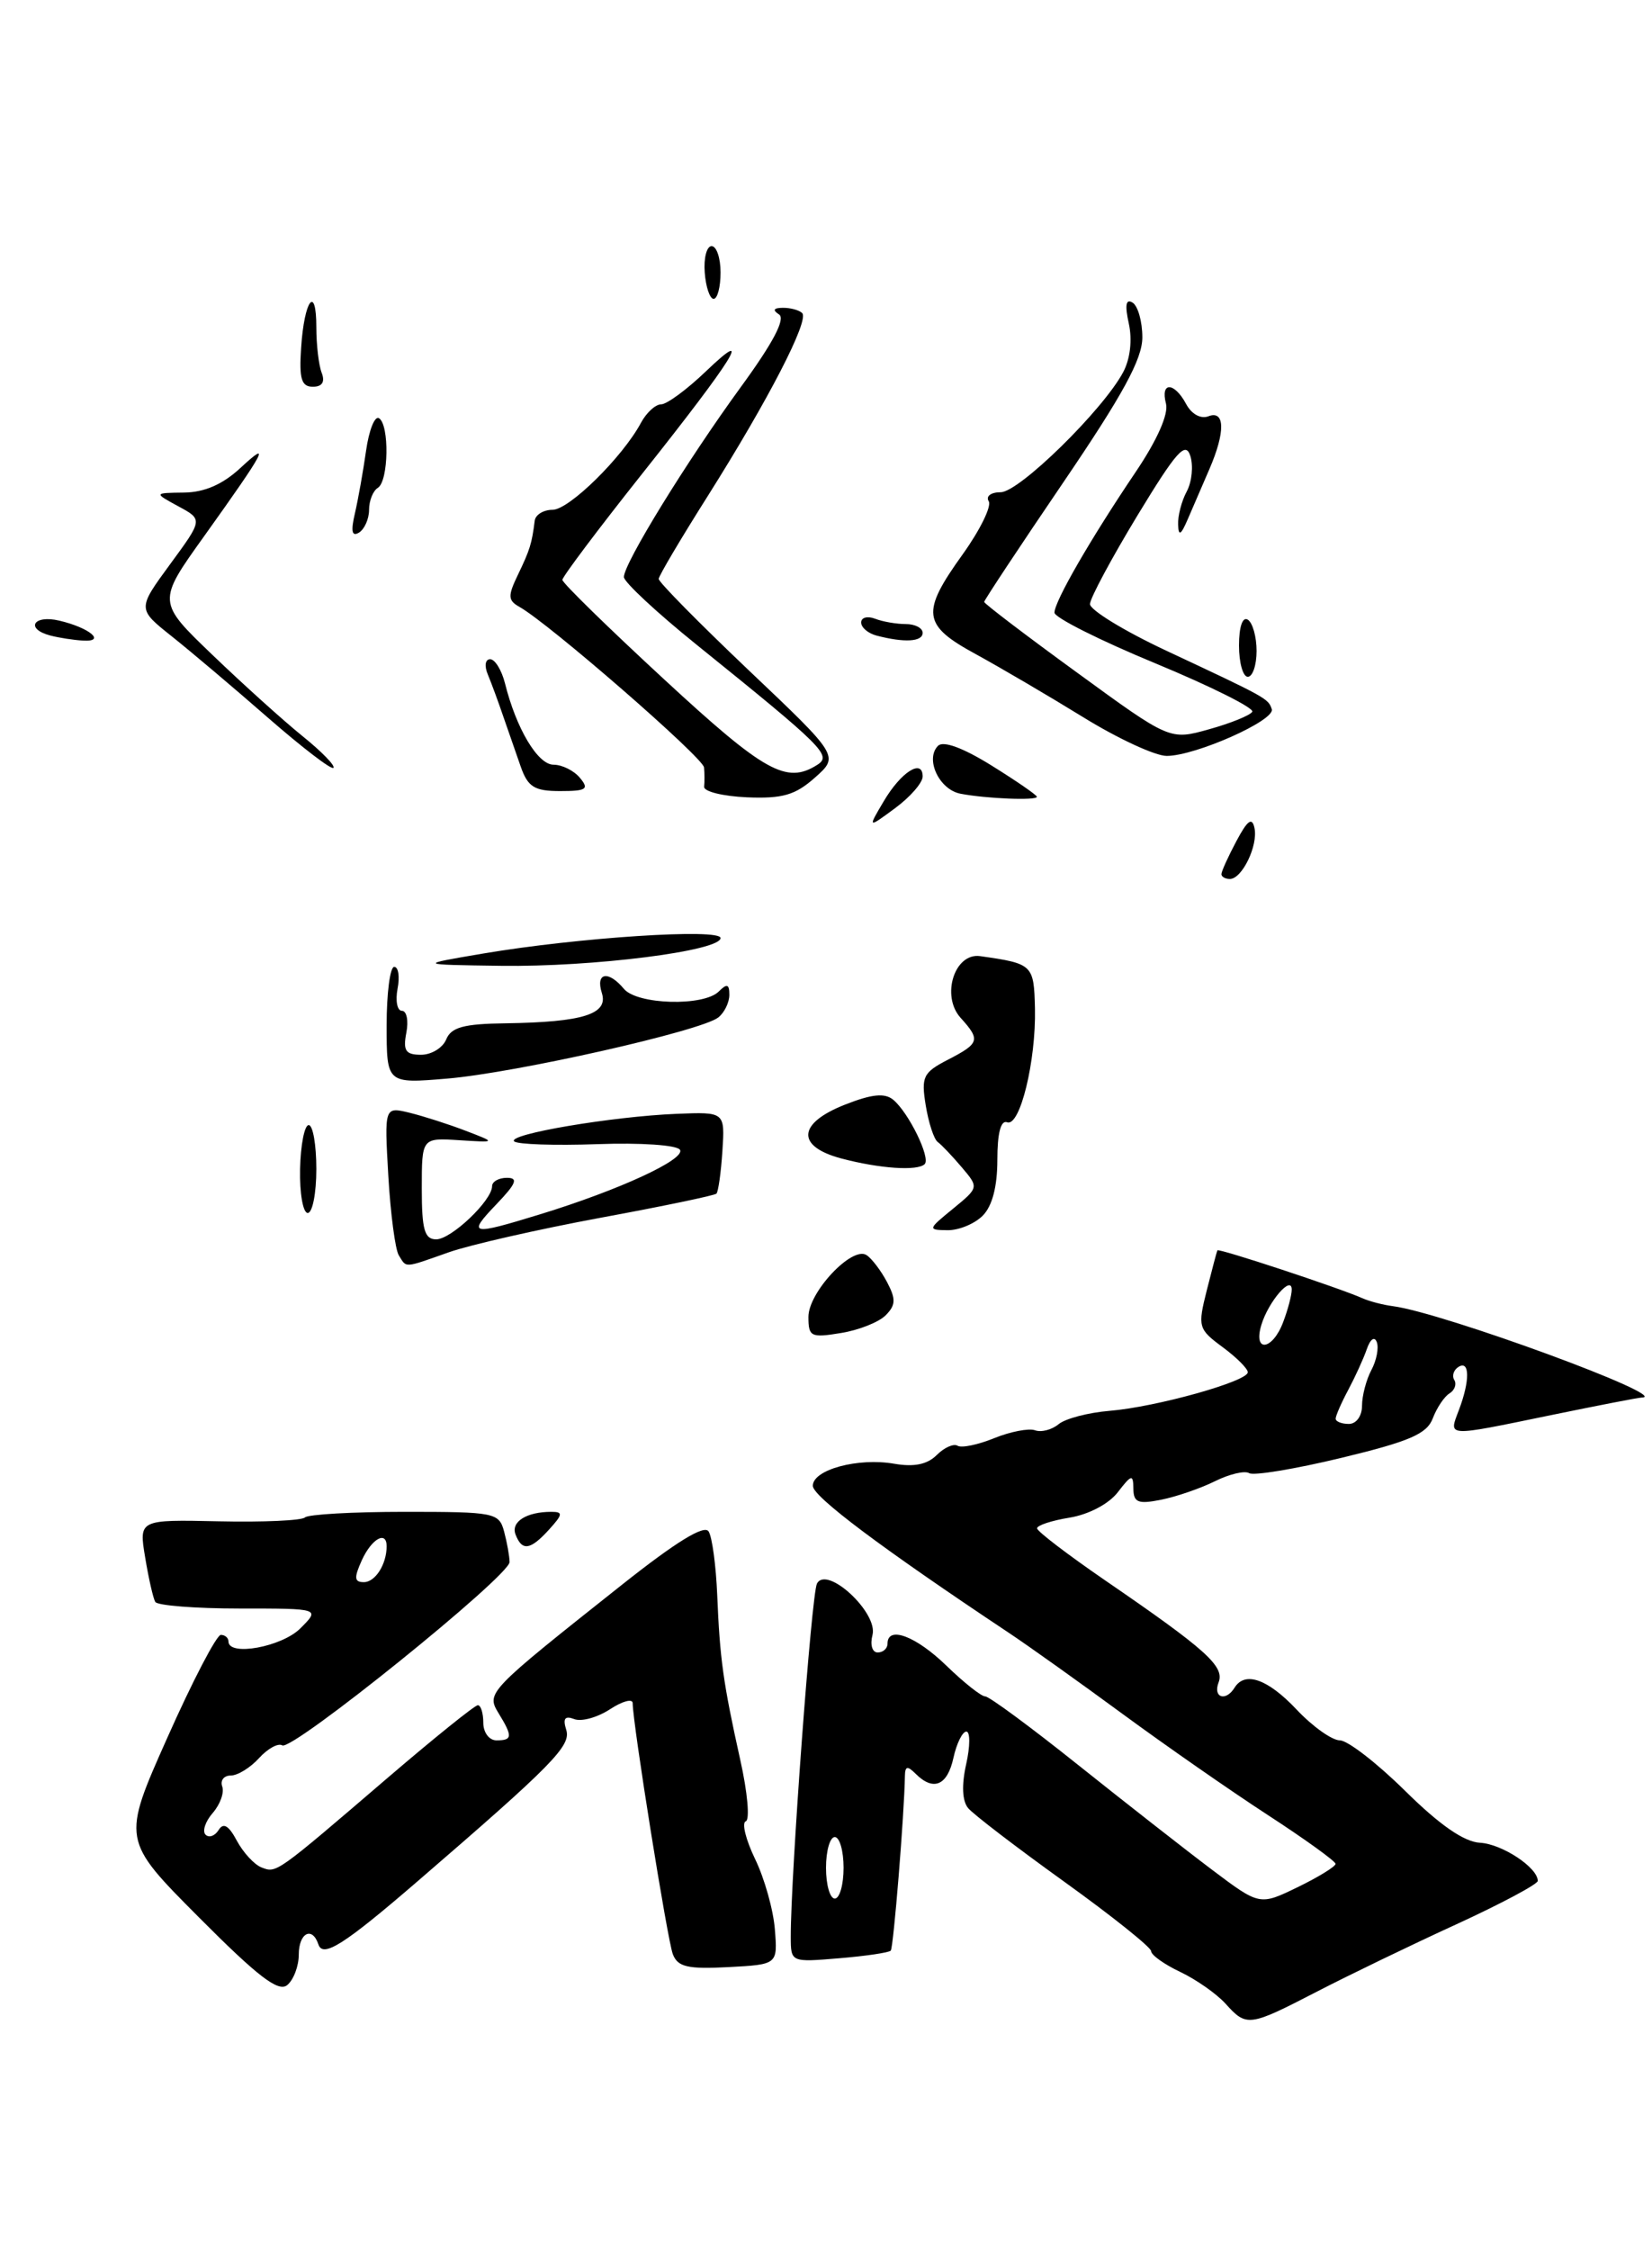 <?xml version="1.0" encoding="UTF-8" standalone="no"?>
<!DOCTYPE svg PUBLIC "-//W3C//DTD SVG 1.1//EN" "http://www.w3.org/Graphics/SVG/1.1/DTD/svg11.dtd" >
<svg xmlns="http://www.w3.org/2000/svg" xmlns:xlink="http://www.w3.org/1999/xlink" version="1.1" viewBox="0 0 188 256">
 <g >
 <path fill="currentColor"
d=" M 149.88 226.58 C 153.52 224.70 160.66 221.25 165.75 218.92 C 170.84 216.58 175.00 214.36 175.00 213.99 C 175.00 212.47 170.94 209.79 168.43 209.65 C 166.61 209.55 163.85 207.64 159.91 203.75 C 156.71 200.59 153.36 198.00 152.48 198.00 C 151.59 198.00 149.38 196.43 147.56 194.50 C 144.28 191.02 141.68 190.10 140.50 192.00 C 139.49 193.63 138.01 193.14 138.68 191.40 C 139.38 189.58 137.28 187.69 125.77 179.80 C 121.52 176.88 118.03 174.22 118.02 173.88 C 118.01 173.54 119.68 172.99 121.73 172.66 C 123.90 172.30 126.18 171.10 127.20 169.78 C 128.78 167.73 128.96 167.69 128.98 169.38 C 129.00 170.94 129.52 171.15 132.16 170.62 C 133.90 170.27 136.65 169.32 138.28 168.51 C 139.91 167.70 141.66 167.29 142.16 167.60 C 142.67 167.91 147.39 167.13 152.65 165.86 C 160.40 163.99 162.38 163.14 163.05 161.37 C 163.50 160.18 164.36 158.89 164.95 158.53 C 165.55 158.16 165.79 157.47 165.50 157.00 C 165.21 156.53 165.42 155.86 165.98 155.51 C 167.27 154.71 167.29 157.10 166.02 160.43 C 164.86 163.51 164.41 163.49 176.50 161.00 C 181.85 159.90 186.49 159.00 186.81 159.00 C 190.50 159.00 164.18 149.33 158.50 148.60 C 157.40 148.46 155.82 148.05 155.00 147.68 C 152.36 146.51 138.67 141.99 138.54 142.25 C 138.47 142.39 137.93 144.44 137.33 146.81 C 136.29 150.95 136.36 151.21 139.12 153.25 C 140.71 154.42 142.00 155.71 142.00 156.12 C 142.00 157.16 131.55 160.08 126.27 160.51 C 123.85 160.71 121.24 161.39 120.47 162.03 C 119.70 162.67 118.49 162.98 117.78 162.72 C 117.08 162.47 114.99 162.87 113.14 163.62 C 111.30 164.37 109.42 164.76 108.97 164.48 C 108.53 164.21 107.46 164.68 106.60 165.54 C 105.53 166.61 104.02 166.92 101.77 166.53 C 97.65 165.81 92.50 167.20 92.50 169.04 C 92.50 170.26 100.30 176.11 114.71 185.70 C 117.03 187.24 122.90 191.43 127.76 195.00 C 132.62 198.57 140.06 203.75 144.29 206.50 C 148.52 209.25 151.98 211.75 151.99 212.05 C 151.99 212.35 150.05 213.55 147.68 214.70 C 143.35 216.80 143.35 216.80 137.93 212.72 C 134.94 210.47 128.10 205.11 122.72 200.82 C 117.34 196.52 112.57 193.00 112.12 193.00 C 111.67 193.00 109.69 191.43 107.70 189.50 C 104.23 186.13 101.00 184.92 101.00 187.00 C 101.00 187.55 100.50 188.00 99.88 188.00 C 99.26 188.00 99.00 187.12 99.29 186.01 C 99.95 183.47 94.08 178.04 92.97 180.17 C 92.35 181.37 89.98 213.36 89.99 220.37 C 90.00 223.25 90.00 223.25 95.50 222.79 C 98.52 222.54 101.16 222.15 101.37 221.92 C 101.68 221.56 102.91 206.41 102.98 202.05 C 103.00 200.92 103.27 200.87 104.20 201.80 C 106.22 203.82 107.81 203.15 108.50 200.00 C 108.86 198.35 109.53 197.00 109.97 197.00 C 110.42 197.00 110.41 198.67 109.95 200.72 C 109.42 203.08 109.50 204.89 110.17 205.70 C 110.74 206.40 115.67 210.17 121.11 214.08 C 126.55 217.99 131.00 221.55 131.00 221.98 C 131.00 222.42 132.49 223.48 134.30 224.34 C 136.12 225.20 138.44 226.83 139.46 227.95 C 141.87 230.62 142.12 230.59 149.88 226.58 Z  M 34.00 222.38 C 34.00 219.89 35.54 219.11 36.24 221.23 C 36.76 222.77 39.22 221.19 47.50 214.05 C 62.90 200.77 65.01 198.62 64.44 196.81 C 64.03 195.51 64.28 195.17 65.35 195.58 C 66.17 195.90 68.00 195.39 69.42 194.46 C 70.84 193.53 72.00 193.22 72.00 193.77 C 72.00 196.03 75.95 220.71 76.57 222.33 C 77.13 223.78 78.26 224.04 82.87 223.80 C 88.50 223.50 88.50 223.50 88.18 219.50 C 88.01 217.30 87.00 213.70 85.93 211.50 C 84.87 209.30 84.39 207.37 84.87 207.21 C 85.35 207.05 85.07 203.90 84.24 200.21 C 82.30 191.47 81.92 188.74 81.62 181.46 C 81.48 178.13 81.05 174.88 80.64 174.23 C 80.15 173.44 76.93 175.42 70.80 180.28 C 55.40 192.49 55.32 192.58 56.75 194.93 C 58.36 197.56 58.32 198.00 56.50 198.00 C 55.67 198.00 55.00 197.11 55.00 196.00 C 55.00 194.90 54.72 194.00 54.38 194.00 C 54.04 194.00 49.43 197.71 44.13 202.25 C 31.34 213.22 31.47 213.12 29.77 212.46 C 28.95 212.15 27.69 210.78 26.96 209.43 C 26.03 207.68 25.42 207.32 24.88 208.20 C 24.45 208.88 23.79 209.12 23.39 208.73 C 23.00 208.33 23.37 207.22 24.21 206.26 C 25.05 205.29 25.54 203.94 25.29 203.25 C 25.04 202.56 25.48 202.00 26.26 202.00 C 27.05 202.00 28.49 201.11 29.48 200.02 C 30.46 198.94 31.65 198.28 32.12 198.57 C 33.24 199.26 58.00 179.29 57.99 177.71 C 57.98 177.04 57.70 175.49 57.37 174.25 C 56.79 172.09 56.32 172.00 46.05 172.00 C 40.16 172.00 35.05 172.29 34.70 172.64 C 34.34 172.99 29.95 173.19 24.93 173.08 C 15.80 172.88 15.80 172.88 16.52 177.19 C 16.91 179.56 17.43 181.84 17.67 182.25 C 17.92 182.66 22.24 183.00 27.28 183.00 C 36.44 183.00 36.44 183.00 34.19 185.25 C 32.08 187.37 26.00 188.48 26.00 186.75 C 26.00 186.34 25.61 186.00 25.13 186.00 C 24.65 186.00 21.91 191.25 19.06 197.66 C 13.86 209.32 13.86 209.32 22.62 218.12 C 29.36 224.89 31.69 226.68 32.69 225.84 C 33.41 225.24 34.00 223.69 34.00 222.38 Z  M 62.50 174.00 C 64.06 172.28 64.09 172.00 62.74 172.00 C 59.91 172.00 58.12 173.14 58.67 174.58 C 59.41 176.51 60.36 176.36 62.50 174.00 Z  M 100.78 149.65 C 101.94 148.49 101.97 147.80 100.95 145.87 C 100.26 144.56 99.21 143.18 98.61 142.79 C 96.97 141.73 92.00 147.01 92.00 149.82 C 92.00 152.08 92.28 152.22 95.68 151.66 C 97.71 151.34 100.00 150.43 100.78 149.65 Z  M 111.82 138.32 C 112.92 137.23 113.50 135.01 113.50 131.95 C 113.50 128.93 113.89 127.41 114.61 127.68 C 116.07 128.24 117.91 120.72 117.78 114.73 C 117.66 109.75 117.54 109.63 111.55 108.78 C 108.63 108.36 107.06 113.30 109.32 115.80 C 111.60 118.32 111.48 118.70 107.88 120.56 C 105.05 122.02 104.82 122.50 105.35 125.76 C 105.67 127.73 106.28 129.60 106.71 129.92 C 107.15 130.24 108.38 131.54 109.45 132.80 C 111.40 135.10 111.40 135.10 108.45 137.52 C 105.58 139.86 105.56 139.93 107.82 139.96 C 109.10 139.98 110.90 139.24 111.82 138.32 Z  M 105.23 132.44 C 105.93 131.74 103.41 126.58 101.65 125.12 C 100.68 124.32 99.22 124.47 96.17 125.67 C 90.75 127.80 90.57 130.42 95.75 131.80 C 100.10 132.95 104.42 133.25 105.23 132.44 Z  M 45.38 142.81 C 44.98 142.16 44.44 138.08 44.19 133.76 C 43.74 125.90 43.74 125.90 46.62 126.60 C 48.20 126.99 51.08 127.91 53.00 128.65 C 56.50 129.99 56.50 129.99 52.25 129.72 C 48.00 129.45 48.00 129.45 48.00 135.22 C 48.00 139.90 48.31 141.00 49.64 141.00 C 51.35 141.00 56.00 136.58 56.00 134.95 C 56.00 134.43 56.76 134.00 57.69 134.00 C 59.01 134.00 58.75 134.65 56.50 137.00 C 53.14 140.51 53.52 140.59 61.50 138.14 C 70.46 135.39 78.05 131.89 77.38 130.81 C 77.05 130.27 72.89 129.99 67.97 130.17 C 63.12 130.34 58.87 130.20 58.51 129.85 C 57.71 129.04 69.67 127.02 77.00 126.72 C 82.50 126.50 82.50 126.50 82.21 130.96 C 82.05 133.41 81.74 135.59 81.53 135.80 C 81.32 136.01 75.37 137.25 68.31 138.55 C 61.25 139.86 53.51 141.62 51.11 142.46 C 45.89 144.30 46.29 144.28 45.38 142.81 Z  M 34.15 133.00 C 34.21 130.25 34.65 128.00 35.13 128.00 C 35.61 128.00 36.00 130.25 36.00 133.00 C 36.00 135.75 35.56 138.00 35.02 138.00 C 34.48 138.00 34.09 135.75 34.15 133.00 Z  M 44.00 116.65 C 44.00 112.99 44.39 110.00 44.86 110.00 C 45.34 110.00 45.51 111.12 45.24 112.50 C 44.98 113.88 45.21 115.00 45.74 115.00 C 46.28 115.00 46.51 116.12 46.24 117.50 C 45.85 119.54 46.16 120.00 47.92 120.00 C 49.10 120.00 50.39 119.21 50.78 118.25 C 51.35 116.87 52.78 116.48 57.52 116.42 C 66.36 116.29 69.26 115.38 68.49 112.97 C 67.75 110.64 69.23 110.37 71.00 112.50 C 72.51 114.31 80.08 114.52 81.80 112.80 C 82.73 111.87 83.00 111.95 83.00 113.18 C 83.00 114.05 82.44 115.20 81.75 115.75 C 79.83 117.29 58.66 122.06 50.90 122.71 C 44.00 123.29 44.00 123.29 44.00 116.65 Z  M 55.00 108.48 C 65.83 106.65 82.00 105.60 82.00 106.72 C 82.00 108.19 67.46 110.03 57.00 109.88 C 47.50 109.75 47.50 109.75 55.00 108.48 Z  M 139.00 99.45 C 139.00 99.15 139.76 97.46 140.70 95.70 C 141.97 93.31 142.49 92.93 142.76 94.20 C 143.19 96.19 141.35 100.00 139.96 100.00 C 139.43 100.00 139.00 99.75 139.00 99.45 Z  M 100.57 91.16 C 102.53 87.83 105.00 86.26 105.00 88.34 C 105.00 89.05 103.59 90.67 101.87 91.94 C 98.74 94.25 98.74 94.25 100.57 91.16 Z  M 80.13 89.50 C 80.19 88.95 80.18 87.96 80.12 87.31 C 80.01 86.18 62.44 70.90 59.12 69.05 C 57.79 68.30 57.77 67.82 58.96 65.35 C 60.30 62.57 60.53 61.82 60.85 59.25 C 60.93 58.56 61.85 58.00 62.88 58.00 C 64.77 58.00 70.85 52.01 72.95 48.09 C 73.57 46.94 74.60 46.00 75.24 46.00 C 75.89 46.00 78.18 44.31 80.33 42.25 C 85.92 36.90 83.51 40.77 73.07 53.91 C 68.08 60.19 64.00 65.62 64.00 65.97 C 64.00 66.32 69.22 71.42 75.59 77.30 C 87.01 87.85 89.50 89.24 93.00 87.02 C 94.69 85.95 93.78 85.05 79.25 73.33 C 74.71 69.67 71.00 66.21 71.00 65.65 C 71.00 64.09 78.16 52.46 84.33 44.00 C 88.00 38.97 89.42 36.26 88.65 35.77 C 87.89 35.28 88.03 35.03 89.08 35.02 C 89.95 35.01 90.95 35.28 91.29 35.62 C 92.11 36.45 87.46 45.46 80.59 56.36 C 77.51 61.23 74.98 65.50 74.96 65.86 C 74.94 66.21 79.56 70.89 85.21 76.26 C 95.50 86.02 95.50 86.02 92.74 88.47 C 90.50 90.46 89.05 90.88 85.00 90.71 C 82.27 90.59 80.07 90.05 80.13 89.50 Z  M 109.30 90.30 C 106.87 89.83 105.25 86.35 106.75 84.85 C 107.35 84.25 109.60 85.08 112.85 87.10 C 115.68 88.86 118.00 90.46 118.00 90.65 C 118.00 91.10 112.20 90.86 109.30 90.30 Z  M 59.27 87.25 C 58.74 85.74 57.84 83.15 57.27 81.50 C 56.71 79.85 55.92 77.71 55.52 76.75 C 55.10 75.76 55.22 75.00 55.78 75.00 C 56.33 75.00 57.09 76.24 57.47 77.75 C 58.75 82.89 61.20 87.00 62.99 87.00 C 63.96 87.00 65.32 87.67 66.00 88.50 C 67.07 89.78 66.74 90.00 63.74 90.00 C 60.83 90.00 60.08 89.54 59.27 87.25 Z  M 30.48 81.64 C 26.61 78.26 21.69 74.10 19.54 72.39 C 15.63 69.28 15.63 69.28 19.36 64.19 C 23.09 59.11 23.09 59.11 20.29 57.60 C 17.50 56.08 17.50 56.08 20.95 56.04 C 23.28 56.01 25.34 55.11 27.35 53.25 C 30.91 49.94 30.25 51.19 23.24 60.99 C 17.88 68.47 17.88 68.47 24.19 74.52 C 27.66 77.85 32.27 82.01 34.44 83.76 C 36.61 85.51 38.19 87.13 37.94 87.36 C 37.70 87.59 34.34 85.01 30.48 81.64 Z  M 123.26 81.59 C 119.33 79.17 113.84 75.95 111.06 74.43 C 104.95 71.11 104.77 69.72 109.58 63.03 C 111.54 60.29 112.86 57.59 112.52 57.03 C 112.16 56.46 112.77 56.00 113.88 56.00 C 115.98 56.00 125.52 46.65 127.82 42.34 C 128.62 40.84 128.87 38.68 128.46 36.81 C 127.99 34.69 128.13 33.96 128.89 34.43 C 129.50 34.81 130.00 36.59 130.00 38.38 C 130.00 40.85 127.79 44.90 121.00 54.89 C 116.05 62.17 112.00 68.29 112.00 68.48 C 112.00 68.67 116.75 72.29 122.57 76.52 C 133.13 84.22 133.13 84.22 137.59 82.97 C 140.04 82.29 142.26 81.39 142.51 80.98 C 142.77 80.57 137.81 78.09 131.49 75.47 C 125.17 72.86 120.00 70.26 120.00 69.70 C 120.00 68.42 124.11 61.30 129.26 53.67 C 131.70 50.05 133.00 47.10 132.69 45.92 C 132.03 43.41 133.63 43.44 134.98 45.96 C 135.60 47.12 136.64 47.69 137.52 47.36 C 139.41 46.63 139.46 49.14 137.64 53.35 C 136.89 55.08 135.79 57.62 135.20 59.00 C 134.39 60.89 134.12 61.06 134.07 59.68 C 134.03 58.69 134.47 56.98 135.06 55.90 C 135.64 54.81 135.82 53.00 135.46 51.87 C 134.92 50.17 133.87 51.35 129.44 58.65 C 126.49 63.52 124.06 68.05 124.04 68.72 C 124.02 69.39 127.94 71.79 132.75 74.04 C 144.20 79.40 144.32 79.47 144.73 80.68 C 145.15 81.95 136.04 86.00 132.77 86.00 C 131.47 86.00 127.19 84.02 123.26 81.59 Z  M 141.00 73.44 C 141.00 71.32 141.40 70.13 142.00 70.50 C 142.55 70.84 143.00 72.44 143.00 74.06 C 143.00 75.68 142.55 77.00 142.00 77.00 C 141.45 77.00 141.00 75.40 141.00 73.44 Z  M 5.75 72.31 C 2.83 71.55 3.79 69.91 6.75 70.61 C 10.20 71.42 12.12 73.04 9.45 72.88 C 8.38 72.82 6.71 72.56 5.75 72.31 Z  M 99.75 72.31 C 98.79 72.06 98.00 71.39 98.00 70.82 C 98.00 70.25 98.71 70.06 99.58 70.39 C 100.45 70.73 102.03 71.00 103.08 71.00 C 104.14 71.00 105.00 71.45 105.00 72.00 C 105.00 73.02 102.92 73.14 99.75 72.31 Z  M 40.39 58.40 C 40.76 56.80 41.33 53.60 41.66 51.27 C 41.99 48.94 42.65 47.28 43.13 47.58 C 44.33 48.32 44.23 54.74 43.00 55.50 C 42.45 55.84 42.00 56.96 42.00 58.00 C 42.00 59.04 41.48 60.20 40.86 60.59 C 40.04 61.09 39.91 60.45 40.39 58.40 Z  M 34.27 39.56 C 34.62 34.12 36.00 32.28 36.00 37.25 C 36.00 39.22 36.27 41.55 36.61 42.42 C 37.01 43.46 36.66 44.00 35.60 44.00 C 34.30 44.00 34.03 43.10 34.27 39.56 Z  M 80.20 31.00 C 80.07 29.35 80.43 28.00 80.98 28.00 C 81.54 28.00 82.00 29.35 82.00 31.00 C 82.00 32.65 81.65 34.00 81.21 34.00 C 80.78 34.00 80.32 32.65 80.20 31.00 Z  M 94.00 212.50 C 94.00 210.57 94.45 209.00 95.00 209.00 C 95.55 209.00 96.00 210.57 96.00 212.50 C 96.00 214.43 95.55 216.00 95.00 216.00 C 94.45 216.00 94.00 214.43 94.00 212.50 Z  M 152.00 161.40 C 152.00 161.08 152.64 159.61 153.42 158.15 C 154.20 156.69 155.16 154.60 155.54 153.50 C 155.94 152.34 156.42 152.00 156.68 152.69 C 156.93 153.35 156.65 154.78 156.06 155.88 C 155.48 156.97 155.00 158.80 155.00 159.93 C 155.00 161.10 154.35 162.00 153.50 162.00 C 152.68 162.00 152.00 161.73 152.00 161.40 Z  M 143.54 150.75 C 144.33 148.10 147.00 145.00 147.00 146.72 C 147.00 147.35 146.56 149.02 146.02 150.43 C 144.81 153.64 142.59 153.92 143.54 150.75 Z  M 41.18 177.50 C 42.30 175.05 44.00 174.10 44.00 175.92 C 44.00 177.96 42.71 180.00 41.41 180.00 C 40.31 180.00 40.27 179.51 41.18 177.50 Z "/>
</g>
</svg>